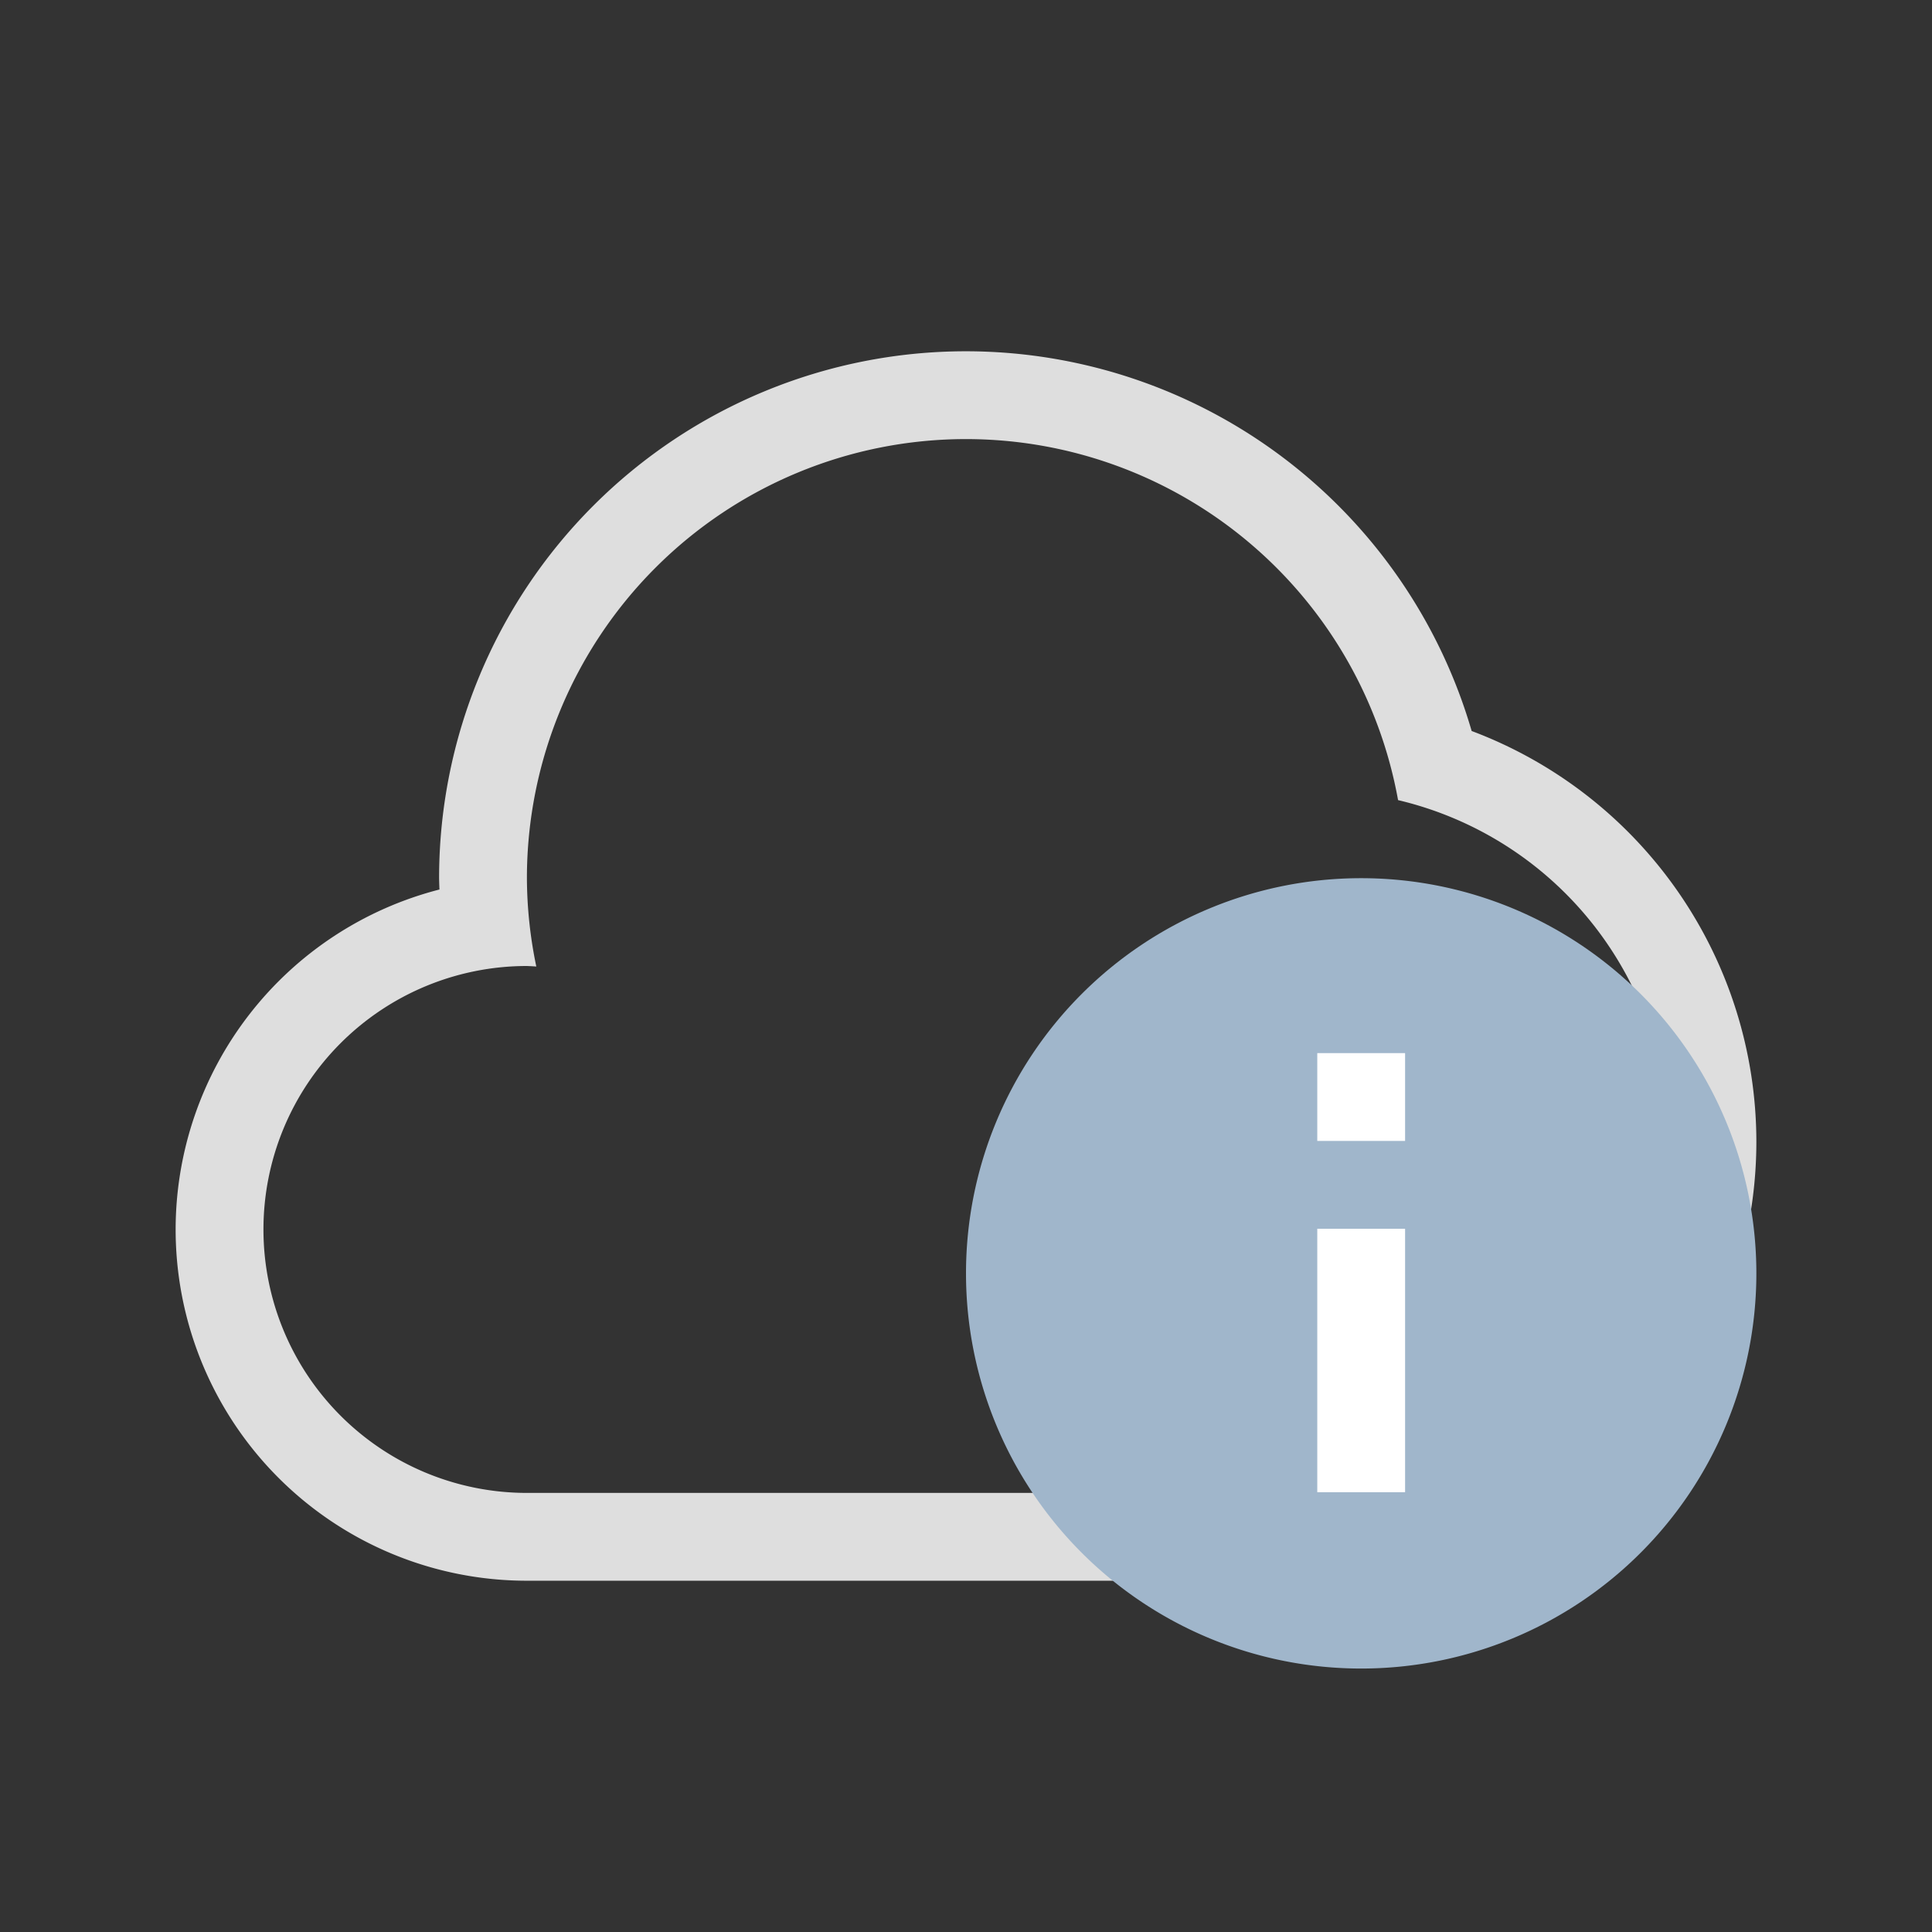 <?xml version="1.0" encoding="UTF-8"?>
<svg id="svg270" version="1.1" viewBox="0 0 22 22" xmlns="http://www.w3.org/2000/svg">
 <rect x="0" y="0" width="22" height="22" fill="#333333" stroke="none"/>
 <defs id="defs3051">
  <style id="current-color-scheme" type="text/css">.ColorScheme-Text {
        color:#dedede;
      }
      .ColorScheme-Highlight {
        color:#a0b6cb;
      }</style>
 </defs>
 <g id="g268" transform="translate(-421.71 -525.79)">
  <path id="path4196-4" class="ColorScheme-Text" d="m432.71 529.79a6 6 0 0 0-6 6 6 6 0 0 0 4e-3 0.129 4 4 0 0 0-3.004 3.871 4 4 0 0 0 4 4h9a5 5 0 0 0 5-5 5 5 0 0 0-3.242-4.676 6 6 0 0 0-5.758-4.324zm0 1a5 5 0 0 1 4.92 4.111 4 4 0 0 1 3.08 3.889 4 4 0 0 1-4 4h-9a3 3 0 0 1-3-3 3 3 0 0 1 3-3 3 3 0 0 1 0.107 6e-3 5 5 0 0 1-0.107-1.006 5 5 0 0 1 5-5z" fill="currentColor"/>
  <path id="path4509" class="ColorScheme-Highlight" d="m441.71 540.29a4.5 4.5 0 0 1-4.5 4.5 4.5 4.5 0 0 1-4.5-4.5 4.5 4.5 0 0 1 4.5-4.5 4.5 4.5 0 0 1 4.5 4.5z" fill="currentColor"/>
  <path id="rect4241" transform="translate(421.71 525.79)" d="m15 11.992v1h1v-1h-1zm0 2v3h1v-3h-1z" fill="#fff"/>
 </g>
</svg>
